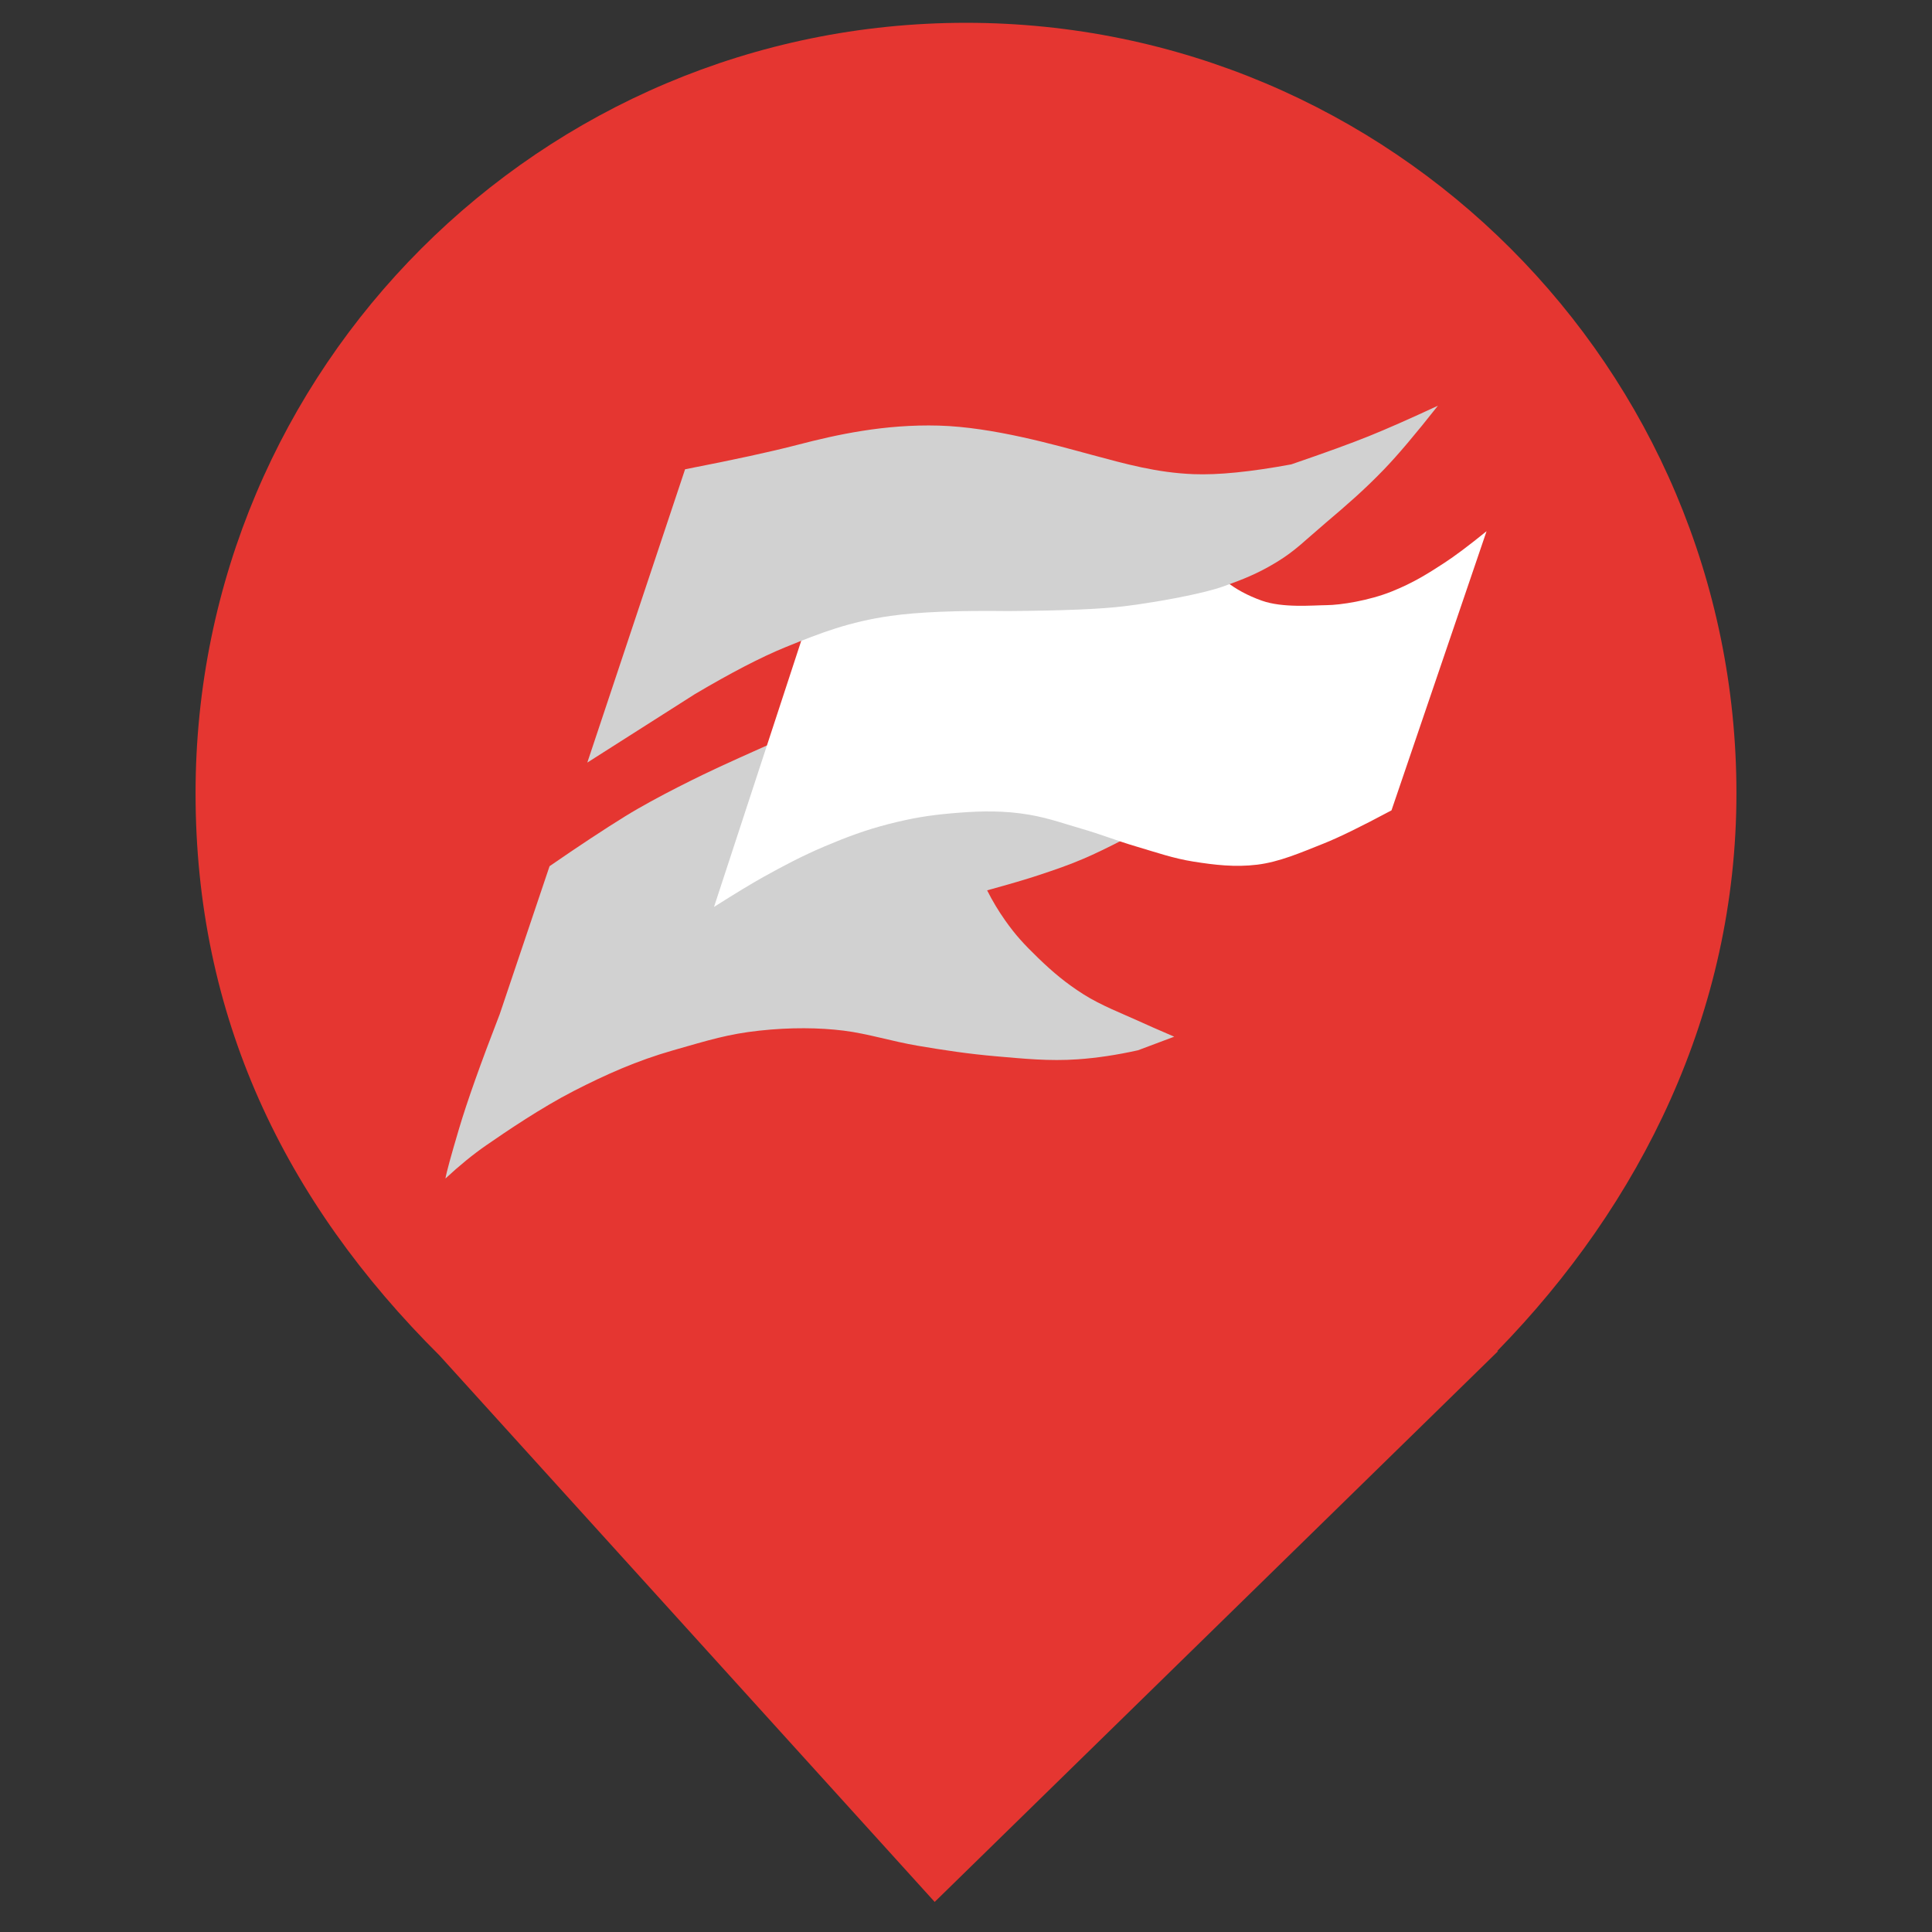 <?xml version="1.0" encoding="UTF-8" standalone="no"?><!-- Generator: Gravit.io --><svg xmlns="http://www.w3.org/2000/svg" xmlns:xlink="http://www.w3.org/1999/xlink" style="isolation:isolate" viewBox="0 0 1000 1000" width="1000pt" height="1000pt"><rect x="0" y="0" width="1000" height="1000" fill="#333333" stroke="none"/><defs><clipPath id="_clipPath_OxThtLQIDSHHepOaJGoUrAbX4uJs7Qy1"><rect width="1000" height="1000"/></clipPath></defs><g clip-path="url(#_clipPath_OxThtLQIDSHHepOaJGoUrAbX4uJs7Qy1)"><path d=" M 774.939 699.322 C 849.066 623.48 898.778 524.135 898.778 410.582 C 898.778 190.491 720.091 11.804 500 11.804 C 279.909 11.804 101.222 190.491 101.222 410.582 C 101.222 525.511 146.612 621.318 227.847 701.95 L 227.819 701.95 L 483.79 984.433 L 775.431 699.32 L 774.939 699.322 Z " fill="rgb(229,54,49)"/><g><path d=" M 284.45 448.337 L 258.677 524.873 Q 243.893 563.001 237.591 584.228 Q 231.289 605.454 230.562 610 Q 241.496 599.847 251.649 592.818 C 261.801 585.79 280.258 573.259 296.945 564.703 C 313.633 556.148 329.638 549.005 348.49 543.617 C 367.342 538.229 376.887 535.232 393.006 533.464 C 409.125 531.696 424.245 531.902 436.741 533.464 C 449.236 535.026 461.477 538.974 475.009 541.274 C 488.54 543.574 501.27 545.502 515.62 546.741 C 529.969 547.98 542.972 549.332 557.792 548.303 Q 572.613 547.273 589.032 543.617 L 607.775 536.588 Q 595.063 531.122 588.251 527.997 C 581.438 524.872 569.958 520.442 560.916 514.721 C 551.875 508.999 545.08 503.313 537.487 495.977 C 529.894 488.641 525.588 483.93 520.305 476.453 Q 515.023 468.975 510.934 460.833 Q 528.255 456.087 537.487 453.023 C 546.719 449.959 552.843 447.862 560.916 444.432 Q 568.99 441.003 582.003 434.28 L 626.519 382.735 L 396.911 385.859 Q 381.177 392.885 372.7 396.793 C 364.224 400.701 339.899 412.412 323.499 422.565 Q 307.098 432.718 284.45 448.337 Z " fill="rgb(209,209,209)"/><path d=" M 414.873 331.19 L 369.576 469.424 Q 386.091 458.949 395.349 453.804 C 404.606 448.659 415.278 442.969 426.588 438.185 C 437.898 433.4 448.042 429.548 460.17 426.47 C 472.298 423.391 480.81 422.017 492.19 421.003 C 503.571 419.99 515.563 419.372 528.115 421.003 C 540.668 422.634 548.48 425.682 559.354 428.813 C 570.229 431.943 578.008 435.177 588.251 438.185 C 598.493 441.192 607.258 444.316 617.928 445.994 C 628.598 447.673 639.221 448.965 650.729 447.556 C 662.236 446.147 673.308 441.307 685.092 436.623 Q 696.876 431.938 720.236 419.441 L 769.438 274.96 Q 755.636 286.132 747.57 291.361 C 739.505 296.589 731.951 301.513 720.236 306.199 C 708.521 310.885 693.849 313.172 686.654 313.228 C 679.459 313.284 664.006 314.79 653.072 310.885 Q 642.138 306.98 634.328 300.732 L 611.68 286.675 L 421.902 307.761 L 414.873 331.19 Z " fill="rgb(255,255,255)"/><path d=" M 303.991 394.71 L 354.597 242.894 Q 392.539 235.524 412.793 230.242 C 433.047 224.961 457.827 219.51 485.942 220.291 C 514.058 221.072 546.401 230.405 564.61 235.303 C 582.818 240.201 598.685 244.665 617.745 245.424 Q 636.806 246.183 668.351 240.363 Q 694.591 231.379 708.521 225.758 Q 722.452 220.138 744.259 210 Q 726.94 231.985 716.426 242.894 C 705.912 253.802 697.094 261.353 686.063 270.727 C 675.032 280.1 670.51 285.03 660.76 290.969 C 651.01 296.907 643.061 300.019 632.927 303.62 C 622.793 307.222 600.326 311.463 582.322 313.741 Q 564.317 316.02 521.595 316.272 Q 482.045 315.778 460.868 318.802 C 439.692 321.825 424.839 327.507 406.283 335.095 Q 387.726 342.683 359.657 359.286 L 303.991 394.71 Z " fill="rgb(209,209,209)"/></g></g></svg>